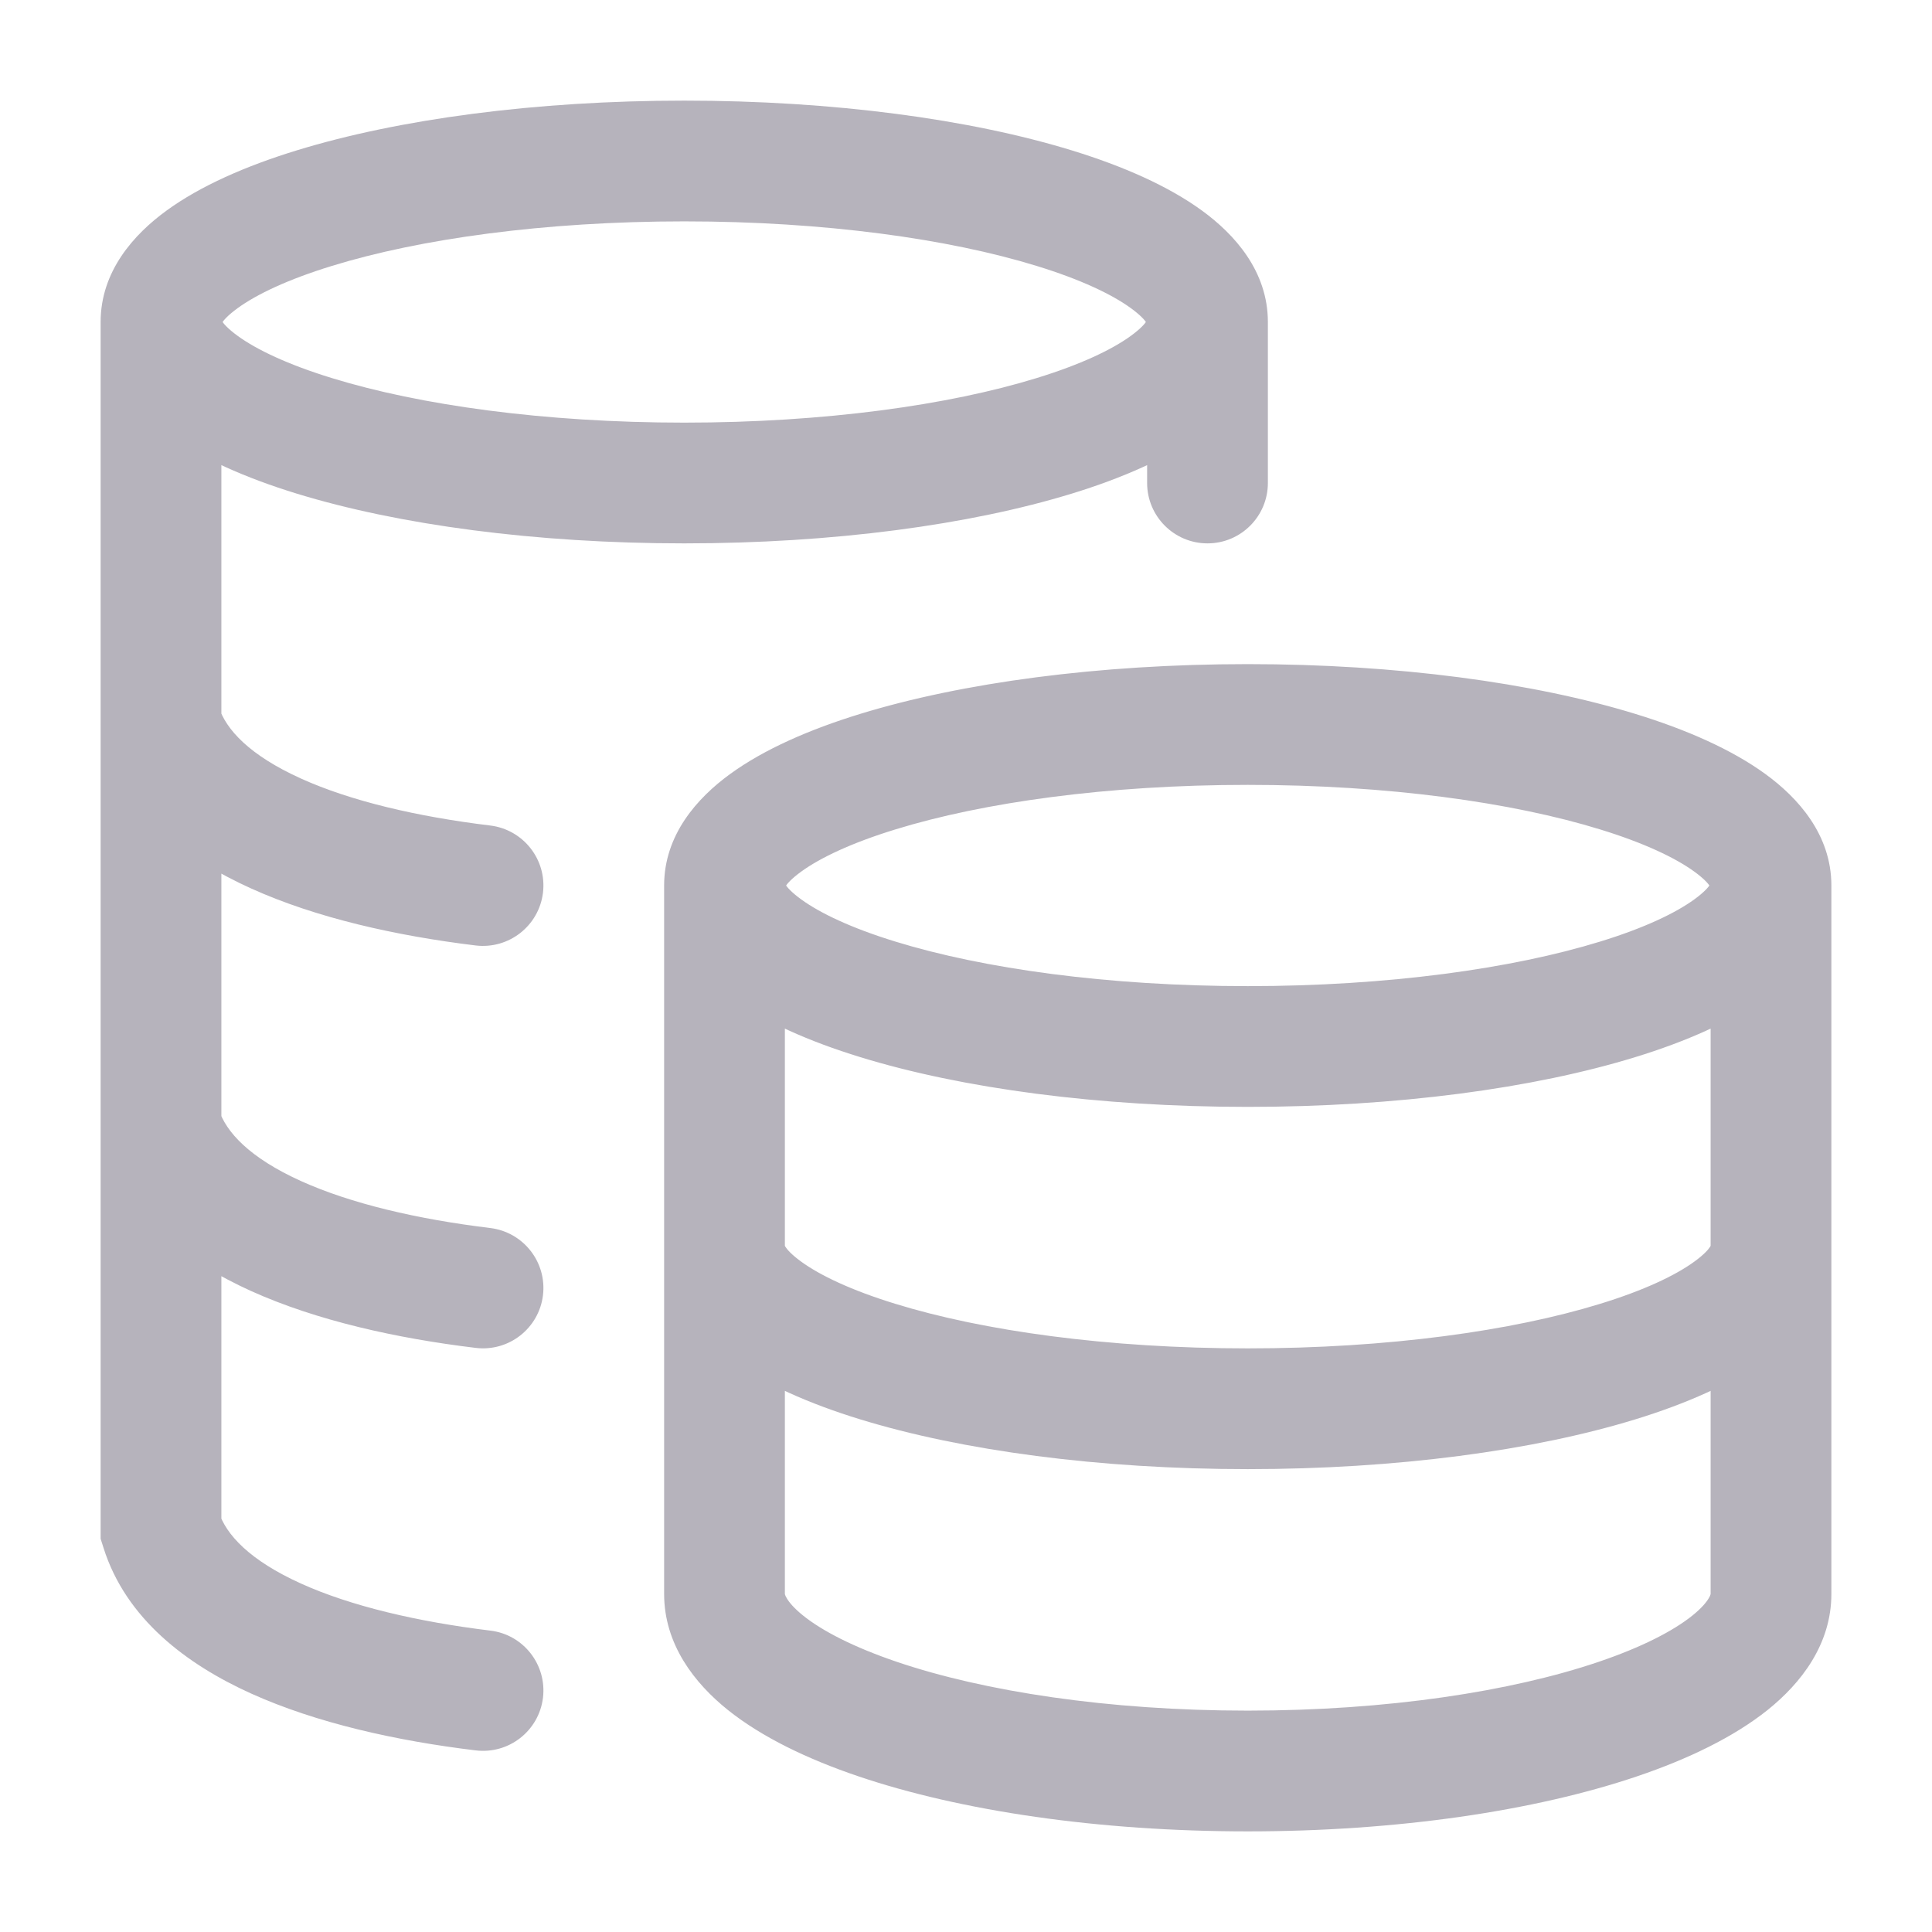<svg width="24" height="24" viewBox="0 0 24 24" fill="none" xmlns="http://www.w3.org/2000/svg">
<path d="M5.909 11.745C6.321 11.794 6.694 11.502 6.745 11.091C6.795 10.679 6.502 10.306 6.091 10.255L6 11L5.909 11.745ZM2.715 8.775C2.591 8.38 2.17 8.16 1.775 8.285C1.38 8.409 1.16 8.83 1.285 9.225L2 9L2.715 8.775ZM5.909 16.744C6.321 16.794 6.694 16.502 6.745 16.091C6.795 15.679 6.502 15.306 6.091 15.255L6 16L5.909 16.744ZM2.715 13.775C2.591 13.38 2.17 13.16 1.775 13.285C1.38 13.409 1.16 13.83 1.285 14.225L2 14L2.715 13.775ZM5.909 21.744C6.321 21.794 6.694 21.502 6.745 21.091C6.795 20.679 6.502 20.305 6.091 20.256L6 21L5.909 21.744ZM2 19H1.25V19.115L1.285 19.225L2 19ZM14.25 6C14.25 6.414 14.586 6.75 15 6.75C15.414 6.75 15.75 6.414 15.75 6H15H14.25ZM22 11H21.25C21.25 10.921 21.3 10.989 21.048 11.172C20.813 11.343 20.424 11.529 19.876 11.697C18.789 12.032 17.241 12.25 15.5 12.25V13V13.75C17.348 13.75 19.051 13.521 20.317 13.131C20.945 12.938 21.508 12.692 21.93 12.385C22.336 12.09 22.75 11.631 22.75 11H22ZM15.5 13V12.25C13.758 12.25 12.211 12.032 11.124 11.697C10.576 11.529 10.187 11.343 9.952 11.172C9.7 10.989 9.75 10.921 9.75 11H9H8.25C8.25 11.631 8.664 12.09 9.07 12.385C9.492 12.692 10.055 12.938 10.683 13.131C11.949 13.521 13.652 13.75 15.5 13.75V13ZM9 11H9.75C9.75 11.079 9.7 11.011 9.952 10.828C10.187 10.657 10.576 10.471 11.124 10.303C12.211 9.968 13.758 9.75 15.5 9.75V9V8.25C13.652 8.25 11.949 8.48 10.683 8.869C10.055 9.062 9.492 9.308 9.07 9.615C8.664 9.91 8.25 10.369 8.25 11H9ZM15.5 9V9.75C17.241 9.75 18.789 9.968 19.876 10.303C20.424 10.471 20.813 10.657 21.048 10.828C21.3 11.011 21.25 11.079 21.25 11H22H22.75C22.75 10.369 22.336 9.91 21.93 9.615C21.508 9.308 20.945 9.062 20.317 8.869C19.051 8.48 17.348 8.25 15.5 8.25V9ZM22 15.5H21.25C21.25 15.421 21.3 15.489 21.048 15.672C20.813 15.843 20.424 16.029 19.876 16.197C18.789 16.532 17.242 16.75 15.5 16.75V17.5V18.25C17.348 18.25 19.051 18.02 20.317 17.631C20.945 17.438 21.508 17.192 21.93 16.885C22.336 16.59 22.75 16.131 22.75 15.5H22ZM15.5 17.5V16.75C13.758 16.75 12.211 16.532 11.124 16.197C10.576 16.029 10.187 15.843 9.952 15.672C9.7 15.489 9.75 15.421 9.75 15.5H9H8.25C8.25 16.131 8.664 16.59 9.07 16.885C9.492 17.192 10.055 17.438 10.683 17.631C11.949 18.02 13.652 18.25 15.5 18.25V17.5ZM22 11H21.25V19.8H22H22.75V11H22ZM22 19.8H21.25C21.25 19.8 21.25 19.802 21.248 19.809C21.246 19.817 21.24 19.832 21.226 19.855C21.197 19.904 21.136 19.979 21.021 20.071C20.786 20.259 20.399 20.461 19.856 20.645C18.776 21.011 17.236 21.25 15.5 21.25V22V22.75C17.354 22.75 19.064 22.497 20.337 22.066C20.969 21.852 21.535 21.58 21.958 21.242C22.373 20.909 22.75 20.427 22.75 19.8H22ZM15.5 22V21.25C13.764 21.25 12.224 21.011 11.144 20.645C10.601 20.461 10.214 20.259 9.979 20.071C9.864 19.979 9.803 19.904 9.774 19.855C9.76 19.832 9.754 19.817 9.752 19.809C9.75 19.802 9.75 19.8 9.75 19.8H9H8.25C8.25 20.427 8.627 20.909 9.042 21.242C9.465 21.58 10.031 21.852 10.663 22.066C11.936 22.497 13.646 22.75 15.5 22.75V22ZM9 19.8H9.75V11H9H8.25V19.8H9ZM15 4H14.25C14.25 3.921 14.3 3.989 14.048 4.172C13.813 4.343 13.424 4.529 12.876 4.697C11.789 5.032 10.242 5.25 8.5 5.25V6V6.75C10.348 6.75 12.051 6.52 13.317 6.131C13.945 5.938 14.508 5.692 14.93 5.385C15.336 5.09 15.75 4.631 15.75 4H15ZM8.5 6V5.25C6.758 5.25 5.211 5.032 4.124 4.697C3.576 4.529 3.187 4.343 2.952 4.172C2.7 3.989 2.75 3.921 2.75 4H2H1.25C1.25 4.631 1.664 5.09 2.07 5.385C2.492 5.692 3.055 5.938 3.683 6.131C4.949 6.52 6.652 6.75 8.5 6.75V6ZM2 4H2.75C2.75 4.079 2.7 4.011 2.952 3.828C3.187 3.657 3.576 3.471 4.124 3.303C5.211 2.968 6.758 2.75 8.5 2.75V2V1.25C6.652 1.25 4.949 1.48 3.683 1.869C3.055 2.062 2.492 2.308 2.07 2.615C1.664 2.91 1.25 3.369 1.25 4H2ZM8.5 2V2.75C10.242 2.75 11.789 2.968 12.876 3.303C13.424 3.471 13.813 3.657 14.048 3.828C14.3 4.011 14.25 4.079 14.25 4H15H15.75C15.75 3.369 15.336 2.91 14.93 2.615C14.508 2.308 13.945 2.062 13.317 1.869C12.051 1.48 10.348 1.25 8.5 1.25V2ZM6 11L6.091 10.255C5.184 10.145 4.359 9.952 3.738 9.671C3.102 9.383 2.806 9.064 2.715 8.775L2 9L1.285 9.225C1.563 10.111 2.322 10.677 3.12 11.037C3.934 11.405 4.924 11.625 5.909 11.745L6 11ZM6 16L6.091 15.255C5.184 15.145 4.359 14.952 3.738 14.671C3.102 14.383 2.806 14.064 2.715 13.775L2 14L1.285 14.225C1.563 15.111 2.322 15.677 3.12 16.038C3.934 16.405 4.924 16.625 5.909 16.744L6 16ZM6 21L6.091 20.256C5.184 20.145 4.359 19.952 3.738 19.671C3.102 19.383 2.806 19.064 2.715 18.775L2 19L1.285 19.225C1.563 20.111 2.322 20.677 3.12 21.038C3.934 21.405 4.924 21.625 5.909 21.744L6 21ZM2 19H2.75V4H2H1.25V19H2ZM15 6H15.75V4H15H14.25V6H15Z" fill="#B6B3BC"/>
</svg>
